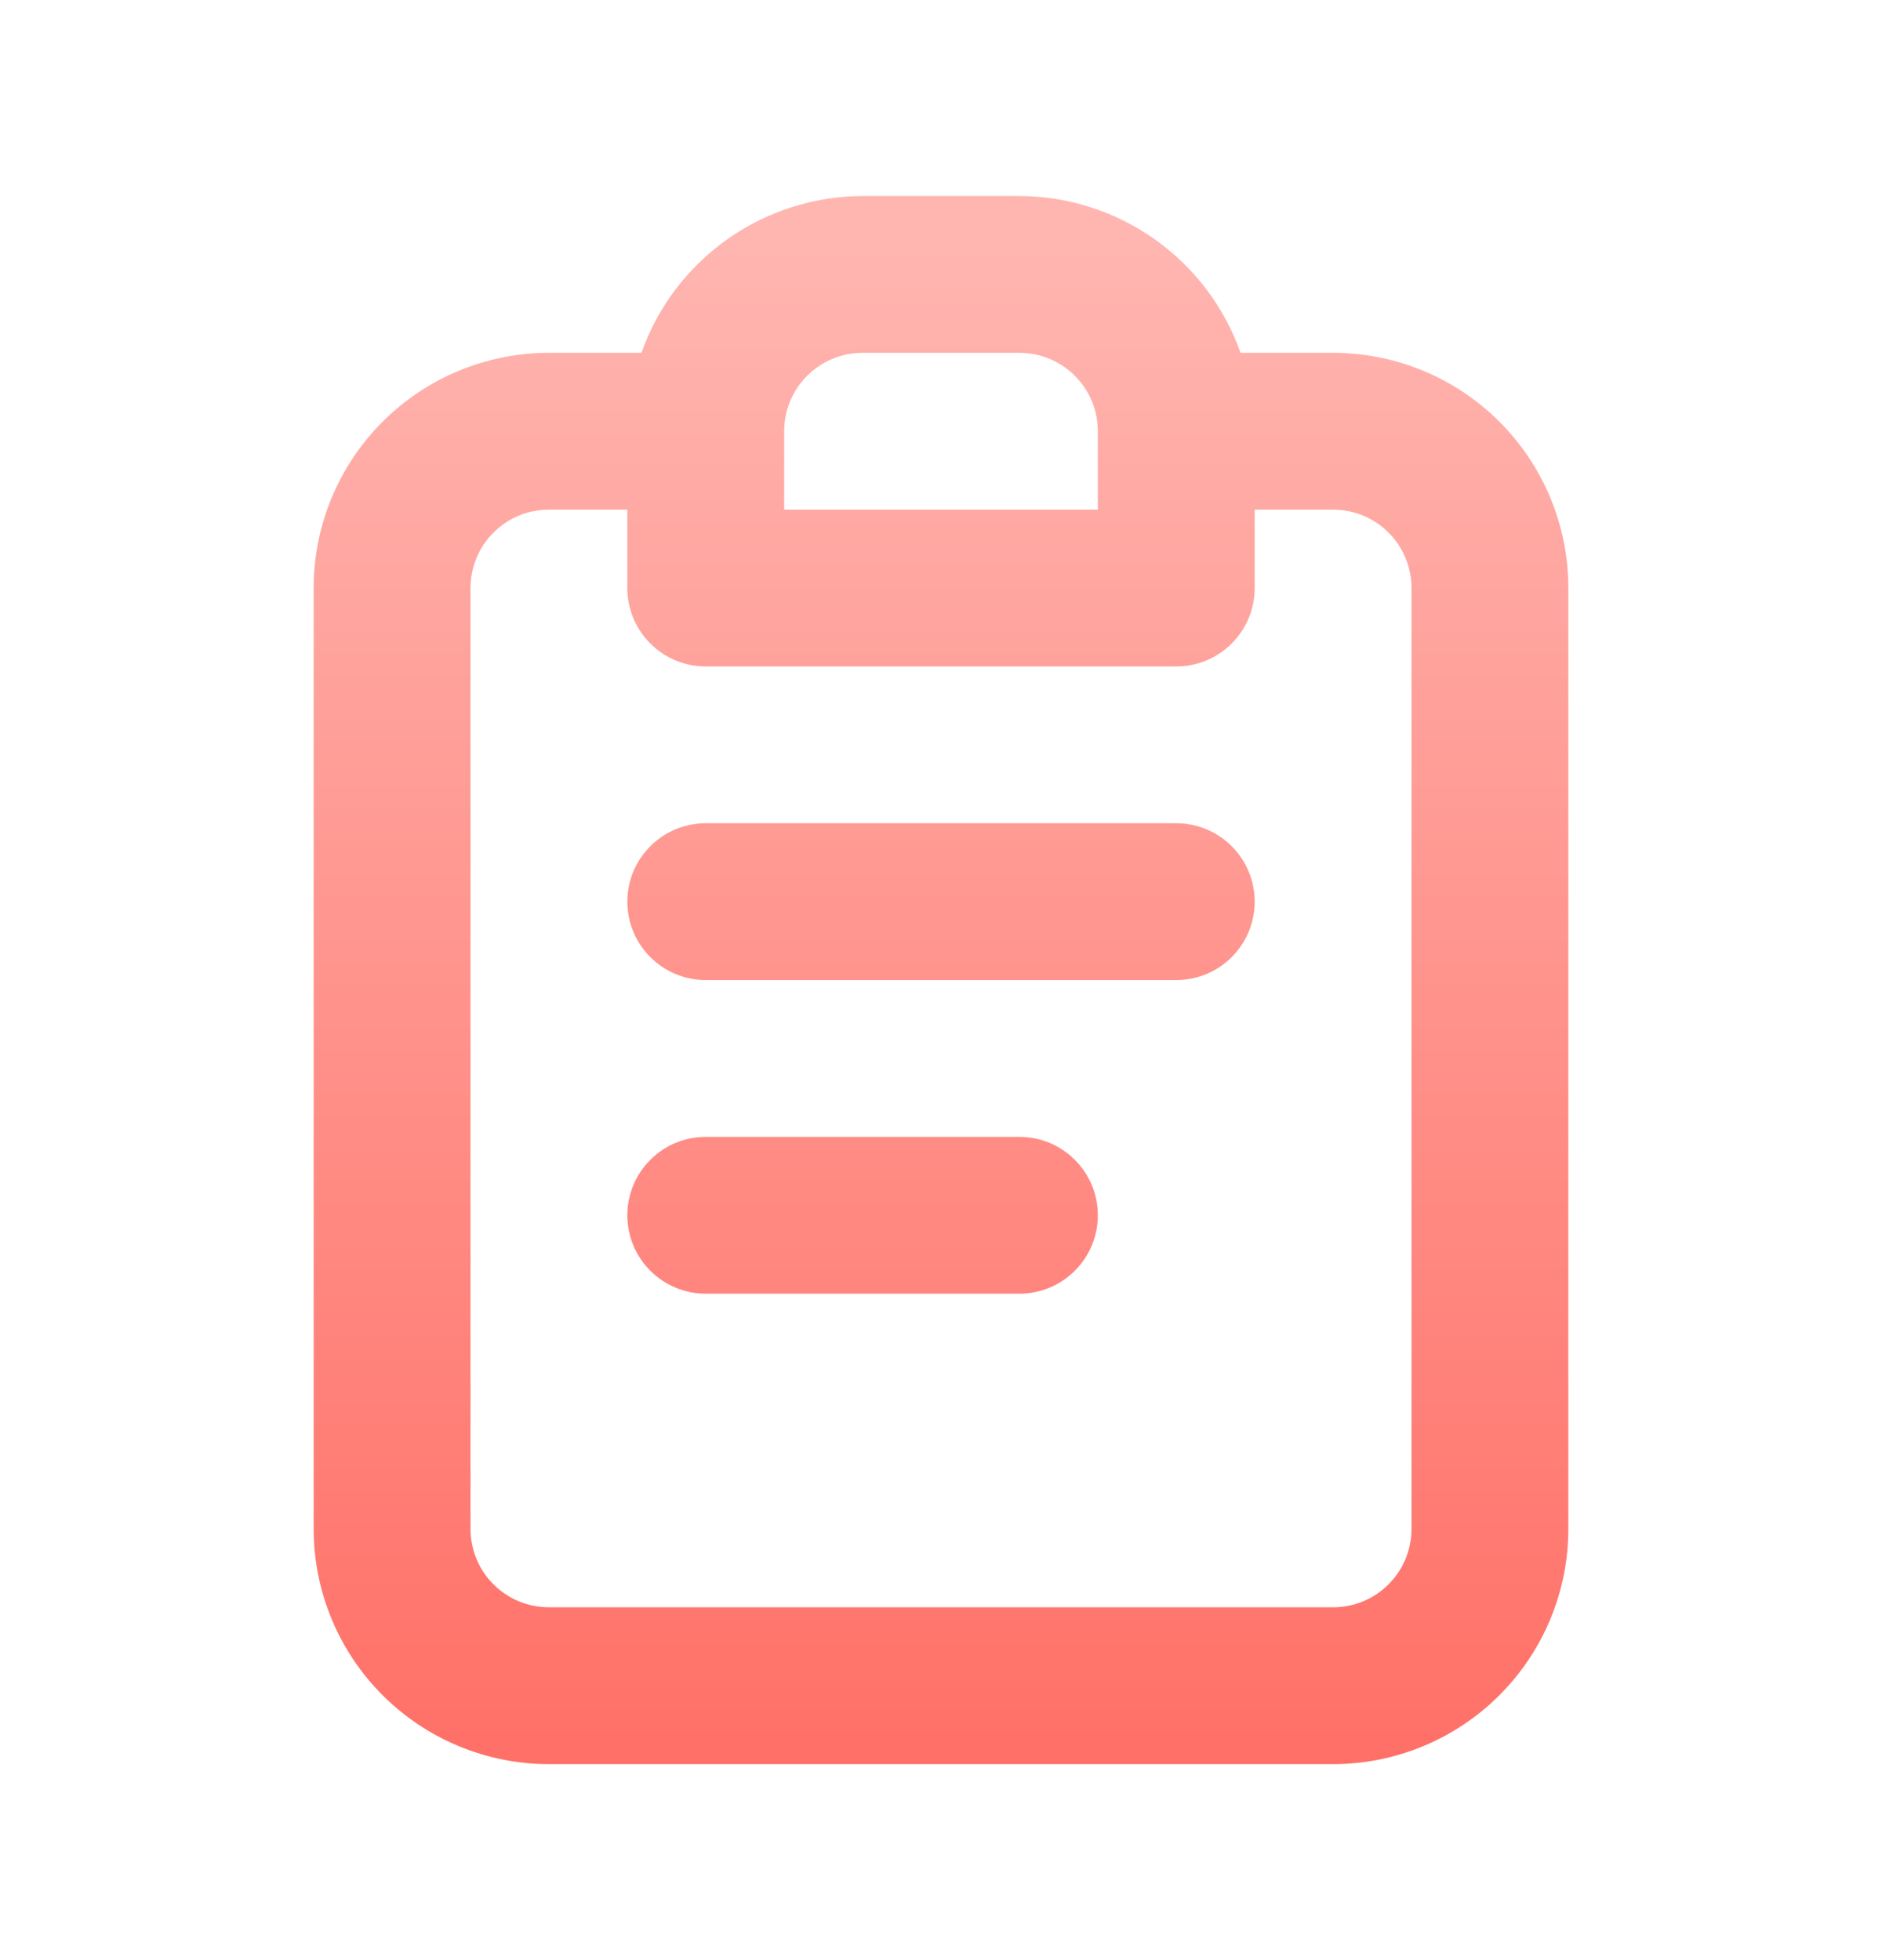 <svg width="24" height="25" viewBox="0 0 24 25" fill="none" xmlns="http://www.w3.org/2000/svg">
<path d="M13 14.5H9C8.735 14.5 8.48 14.605 8.293 14.793C8.105 14.98 8 15.235 8 15.5C8 15.765 8.105 16.02 8.293 16.207C8.48 16.395 8.735 16.5 9 16.5H13C13.265 16.5 13.52 16.395 13.707 16.207C13.895 16.02 14 15.765 14 15.5C14 15.235 13.895 14.98 13.707 14.793C13.52 14.605 13.265 14.5 13 14.5ZM17 4.5H15.82C15.614 3.916 15.232 3.411 14.727 3.053C14.222 2.695 13.619 2.502 13 2.5H11C10.381 2.502 9.778 2.695 9.273 3.053C8.768 3.411 8.386 3.916 8.18 4.5H7C6.204 4.5 5.441 4.816 4.879 5.379C4.316 5.941 4 6.704 4 7.5V19.5C4 20.296 4.316 21.059 4.879 21.621C5.441 22.184 6.204 22.5 7 22.5H17C17.796 22.5 18.559 22.184 19.121 21.621C19.684 21.059 20 20.296 20 19.5V7.5C20 6.704 19.684 5.941 19.121 5.379C18.559 4.816 17.796 4.5 17 4.5ZM10 5.5C10 5.235 10.105 4.98 10.293 4.793C10.48 4.605 10.735 4.5 11 4.5H13C13.265 4.5 13.52 4.605 13.707 4.793C13.895 4.98 14 5.235 14 5.5V6.5H10V5.5ZM18 19.5C18 19.765 17.895 20.02 17.707 20.207C17.52 20.395 17.265 20.5 17 20.5H7C6.735 20.5 6.48 20.395 6.293 20.207C6.105 20.02 6 19.765 6 19.5V7.5C6 7.235 6.105 6.98 6.293 6.793C6.48 6.605 6.735 6.5 7 6.5H8V7.5C8 7.765 8.105 8.02 8.293 8.207C8.48 8.395 8.735 8.5 9 8.5H15C15.265 8.5 15.52 8.395 15.707 8.207C15.895 8.02 16 7.765 16 7.5V6.5H17C17.265 6.5 17.52 6.605 17.707 6.793C17.895 6.98 18 7.235 18 7.5V19.5ZM15 10.5H9C8.735 10.5 8.48 10.605 8.293 10.793C8.105 10.98 8 11.235 8 11.5C8 11.765 8.105 12.02 8.293 12.207C8.48 12.395 8.735 12.5 9 12.5H15C15.265 12.5 15.52 12.395 15.707 12.207C15.895 12.02 16 11.765 16 11.5C16 11.235 15.895 10.98 15.707 10.793C15.52 10.605 15.265 10.5 15 10.5Z" fill="url(#paint0_linear_2578_12756)"/>
<defs>
<linearGradient id="paint0_linear_2578_12756" x1="12" y1="2.5" x2="12" y2="22.5" gradientUnits="userSpaceOnUse">
<stop offset="0.019" stop-color="#FFB6B1"/>
<stop offset="1" stop-color="#FF7067"/>
</linearGradient>
</defs>
</svg>

